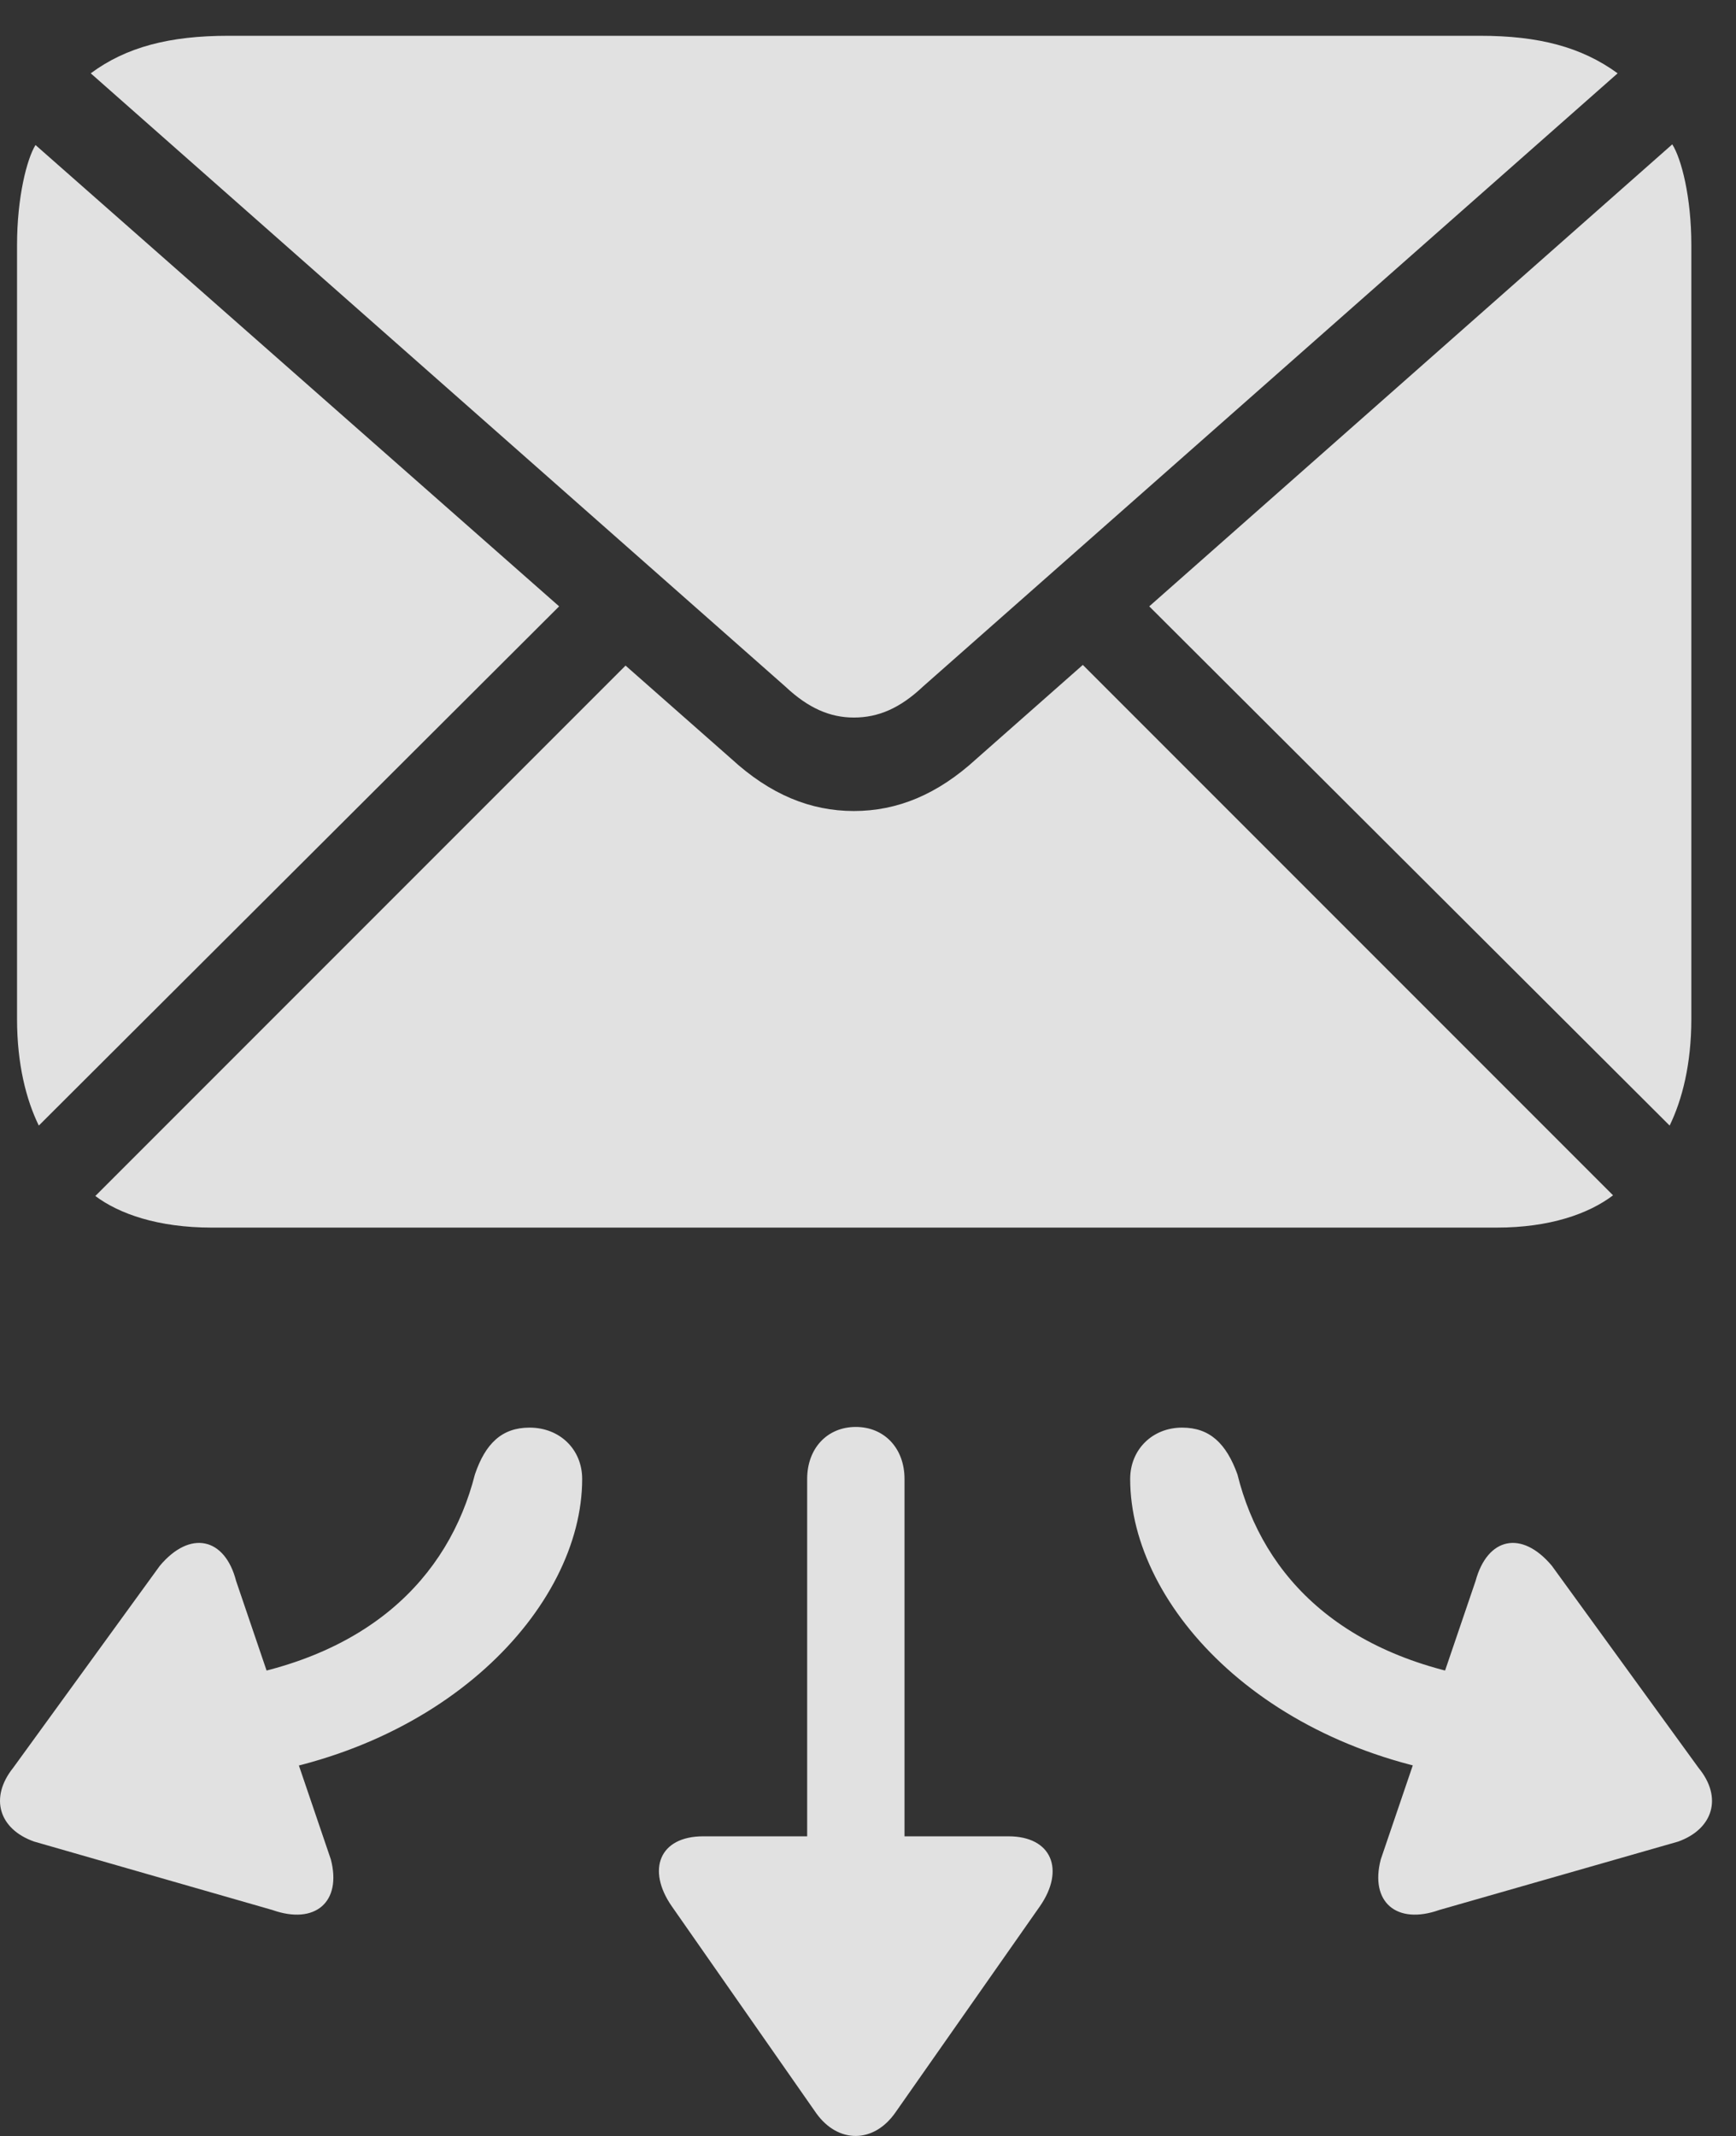 <?xml version="1.0" encoding="UTF-8"?>
<!--Generator: Apple Native CoreSVG 341-->
<!DOCTYPE svg
PUBLIC "-//W3C//DTD SVG 1.1//EN"
       "http://www.w3.org/Graphics/SVG/1.1/DTD/svg11.dtd">
<svg version="1.1" xmlns="http://www.w3.org/2000/svg" xmlns:xlink="http://www.w3.org/1999/xlink" viewBox="0 0 25.77 31.697">
 <rect x="0" y="0" width="25.77" height="31.697" fill="#333333" stroke="none"/>
 <g>
  <rect height="31.697" opacity="0" width="25.77" x="0" y="0"/>
  <path d="M12.675 10.648C13.037 10.648 13.359 10.511 13.7 10.189L24.013 1.088C23.476 0.697 22.841 0.531 21.972 0.531L3.388 0.531C2.519 0.531 1.874 0.697 1.347 1.088L11.659 10.189C12.001 10.511 12.324 10.648 12.675 10.648ZM0.576 16.703L8.3 8.998L0.527 2.152C0.4 2.357 0.253 2.924 0.253 3.636L0.253 15.121C0.253 15.795 0.39 16.322 0.576 16.703ZM3.144 18.217L22.216 18.217C23.007 18.217 23.583 18.012 23.945 17.738L16.074 9.867L14.492 11.263C13.915 11.791 13.32 12.035 12.675 12.035C12.031 12.035 11.435 11.791 10.859 11.263L9.286 9.877L1.415 17.748C1.767 18.012 2.343 18.217 3.144 18.217ZM24.785 16.703C24.97 16.322 25.107 15.795 25.107 15.121L25.107 3.636C25.107 2.924 24.96 2.357 24.824 2.142L17.06 8.998Z" fill="white" fill-opacity="0.85"/>
  <path d="M7.861 21.185C7.451 21.185 7.206 21.42 7.05 21.879C6.66 23.412 5.449 24.662 3.076 24.955C2.617 25.004 2.363 25.394 2.392 25.756C2.421 26.117 2.704 26.439 3.31 26.4C6.581 26.058 8.642 23.851 8.642 21.947C8.642 21.508 8.31 21.185 7.861 21.185ZM4.911 27.592L3.505 23.461C3.339 22.816 2.822 22.699 2.372 23.236L0.195 26.234C-0.157 26.674-0.02 27.142 0.507 27.328L4.042 28.343C4.677 28.568 5.077 28.226 4.911 27.592ZM12.704 21.175C12.284 21.175 11.982 21.488 11.982 21.947L11.982 28.754C11.982 29.164 12.304 29.486 12.704 29.486C13.105 29.486 13.427 29.164 13.427 28.754L13.427 21.947C13.427 21.488 13.124 21.175 12.704 21.175ZM14.97 27.25L10.439 27.25C9.785 27.25 9.599 27.748 9.97 28.285L12.118 31.361C12.441 31.81 12.968 31.81 13.29 31.351L15.439 28.285C15.81 27.748 15.615 27.25 14.97 27.25ZM17.548 21.185C17.109 21.185 16.777 21.508 16.777 21.947C16.777 23.851 18.828 26.058 22.109 26.4C22.704 26.439 22.988 26.117 23.017 25.756C23.046 25.394 22.792 25.004 22.333 24.955C19.96 24.662 18.749 23.412 18.369 21.879C18.203 21.42 17.958 21.185 17.548 21.185ZM20.497 27.592C20.331 28.226 20.732 28.568 21.366 28.343L24.912 27.328C25.429 27.142 25.576 26.674 25.214 26.234L23.037 23.236C22.587 22.699 22.079 22.816 21.904 23.461Z" fill="white" fill-opacity="0.85"/>
 </g>
</svg>
